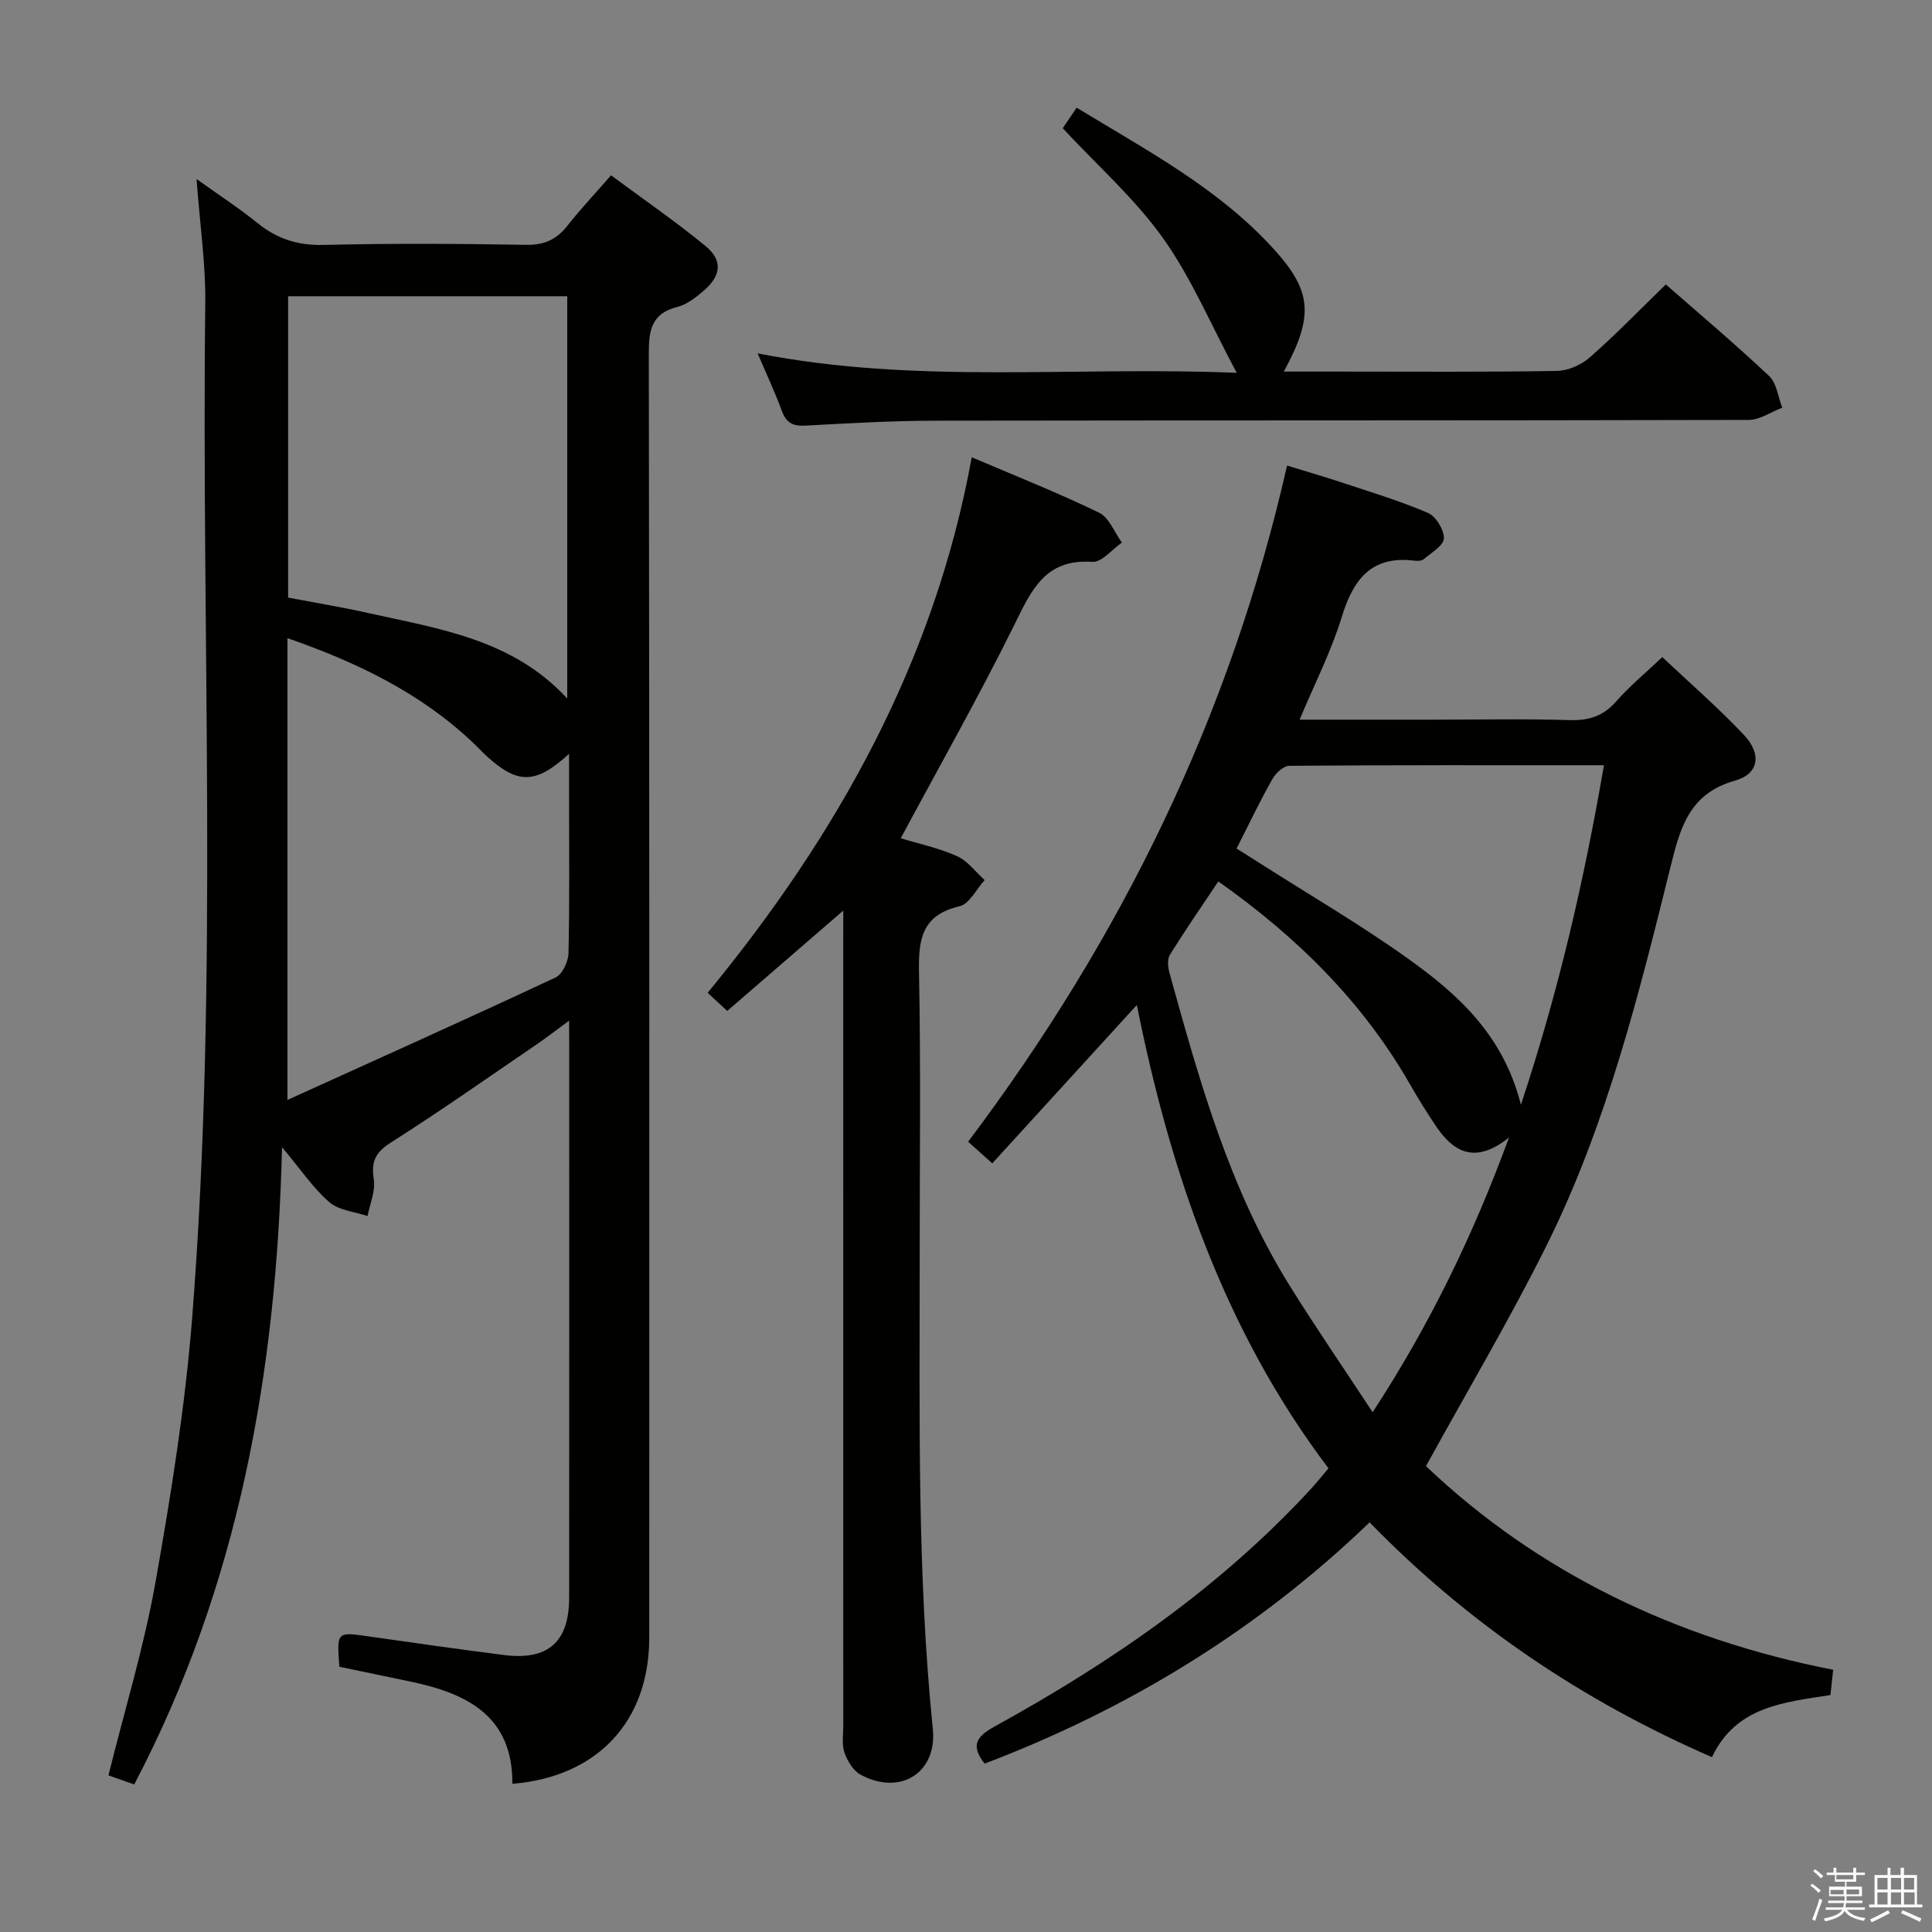 <svg enable-background="new 0 0 400 400" viewBox="0 0 400 400" xmlns="http://www.w3.org/2000/svg"><rect x="0" y="0" width="400" height="400" fill="#808080" stroke="none"/><path d="m374.8 390.4.4-.4c.7.5 1.3 1 1.8 1.4l-.5.5c-.5-.6-1.1-1.1-1.7-1.5zm1 7.3-.6-.3c.5-1.4 1.1-2.8 1.5-4.3.2.1.4.2.6.3-.5 1.3-1 2.8-1.5 4.3zm-.4-10.3.4-.4c.4.3 1 .8 1.7 1.4l-.5.5c-.4-.5-1-1-1.6-1.5zm2.5.3h1.7v-1h.6v1h3.5v-1h.6v1h1.8v.5h-1.8v1.4h-2v1h3.2v2h-3.2v.9h3.3v.5h-3.4c0 .3-.1.6-.1.9h4v.5h-3.7c.7.9 1.9 1.5 3.8 1.7-.1.2-.2.4-.3.6-2.1-.4-3.5-1.1-4-2.1-.4 1-1.8 1.7-4 2.2-.1-.2-.2-.4-.3-.6 2.1-.4 3.4-1 3.8-1.8h-3.4v-.5h3.6c.1-.3.1-.6.2-.9h-3.3v-.5h3.4c0-.3 0-.6 0-.9h-3.2v-2h3.3v-1h-2.1v-1.4h-1.7v-.5zm1.1 3.5v1h2.7c0-.3 0-.4 0-.4 0-.1 0-.2 0-.2 0-.1 0-.2 0-.3h-2.7zm1.2-3v.9h3.5v-.9zm4.7 3h-2.6v.6.4h2.6z" fill="#fafafb"/><path d="m393.6 386.7h.6v1.5h2.7v6.1h1.1v.6h-11v-.6h1.1v-6.1h2.7v-1.5h.6v1.5h2.1v-1.5zm-2.7 8.8.4.6c-1.2.6-2.5 1.3-3.8 1.9-.1-.2-.2-.4-.3-.6 1.2-.6 2.5-1.2 3.7-1.9zm-2.2-6.7v2.4h2.1v-2.4zm0 3v2.5h2.1v-2.5zm2.8-3v2.4h2.1v-2.4zm0 3v2.5h2.1v-2.5zm6 6.1c-1.4-.7-2.7-1.3-3.9-1.8l.3-.6c1.5.6 2.7 1.2 3.9 1.7zm-1.2-9.1h-2.1v2.4h2.1zm-2.1 3v2.5h2.2v-2.5z" fill="#fafafb"/><g fill="#010100"><path d="m117.83 211.31c-2.82 2.07-4.71 3.55-6.69 4.9-10.04 6.84-19.98 13.84-30.23 20.35-3.24 2.06-4.09 3.97-3.52 7.63.37 2.4-.8 5.04-1.29 7.58-2.68-.91-5.93-1.16-7.92-2.88-3.32-2.87-5.84-6.67-9.79-11.37-1.13 46.93-9.05 90.83-30.6 131.93-1.89-.67-3.71-1.3-5.34-1.88 3.35-13.5 7.34-26.52 9.71-39.82 3.25-18.29 6.2-36.72 7.65-55.21 5.46-69.85 1.85-139.85 2.69-209.78.1-8.1-1.11-16.21-1.81-25.7 4.77 3.42 8.85 6.06 12.6 9.1 4.06 3.3 8.36 4.68 13.69 4.55 13.99-.34 28-.26 41.99-.02 3.75.06 6.27-1.12 8.51-3.96 2.67-3.39 5.63-6.54 9.03-10.43 6.64 4.92 13.3 9.5 19.53 14.61 3.64 2.99 3.29 6.15-.33 9.27-1.61 1.39-3.48 2.86-5.46 3.36-5.3 1.33-5.93 4.72-5.92 9.54.13 88.66.11 177.32.09 265.98 0 17.31-10.68 28.81-28.34 30.26.1-13.9-9.24-18.67-20.88-21.12-5.01-1.06-10.02-2.1-14.94-3.12-.54-7.27-.54-7.22 5.93-6.3 9.36 1.34 18.73 2.67 28.11 3.87 9.19 1.17 13.53-2.68 13.54-11.94.02-38 .01-75.99.01-113.99-.02-1.44-.02-2.88-.02-5.41zm-.39-66.68c0-28.27 0-55.83 0-83.3-19.45 0-38.52 0-57.79 0v62.39c5.69 1.09 11.24 2 16.72 3.23 14.64 3.27 29.79 5.41 41.07 17.68zm-57.93-12.51v95.61c19.08-8.65 37.37-16.86 55.53-25.36 1.4-.66 2.62-3.29 2.66-5.03.24-10.65.12-21.31.12-31.97 0-2.9 0-5.79 0-9.3-6.93 6.33-10.6 6.32-16.96.57-.99-.89-1.88-1.88-2.85-2.8-10.81-10.26-23.81-16.61-38.5-21.72z"/><path d="m235.37 208.07c-10.23 11.21-19.93 21.84-29.93 32.79-1.95-1.75-3.37-3.03-5-4.48 31.69-42.1 54.29-88.13 66.03-139.99 3.9 1.2 7.65 2.28 11.35 3.51 5.98 1.99 12.05 3.81 17.82 6.29 1.65.71 3.35 3.51 3.3 5.29-.05 1.48-2.59 2.94-4.15 4.28-.43.37-1.3.4-1.93.32-8.93-1.1-12.68 3.86-15.07 11.68-2.17 7.07-5.59 13.76-8.72 21.24h27.94c9.33 0 18.66-.2 27.99.09 3.98.12 6.95-.83 9.61-3.87 2.72-3.11 5.96-5.77 9.55-9.18 5.7 5.39 11.6 10.49 16.91 16.13 3.71 3.95 3.12 8.04-1.85 9.45-9.32 2.63-11.29 9.49-13.28 17.53-6.66 26.91-13.37 53.9-25.82 78.87-7.62 15.29-16.36 30.02-24.89 45.53 23.16 22 51.76 35.8 84.31 42.16-.22 2.03-.38 3.47-.57 5.23-9.59 1.51-19.57 2.33-24.52 12.86-26.88-11.7-50.42-27.6-70.89-48.61-23.2 22.32-49.93 38.62-79.7 49.95-3.03-3.81-1.6-5.66 2.07-7.69 24.16-13.3 46.72-28.8 65.54-49.25 1.12-1.22 2.15-2.52 3.58-4.2-21.43-28.32-32.7-61.06-39.68-95.93zm16.87-25.58c-3.49 5.22-6.87 10.12-10.01 15.16-.57.92-.44 2.55-.12 3.71 6.2 22.4 12.44 44.82 24.89 64.8 5.4 8.67 11.19 17.1 17.19 26.23 11.87-18.2 20.76-36.54 28.24-56.89-7.28 5.85-11.72 2.67-15.1-2.31-1.96-2.88-3.78-5.87-5.52-8.89-9.8-17.03-23.41-30.4-39.57-41.81zm3.78-6.81c1.74 1.1 3.28 2.05 4.8 3.03 10.37 6.62 21.03 12.83 31.01 19.99 10.15 7.29 19.44 15.67 23.06 30.03 7.84-23.64 13.1-46.54 17.19-70.3-22.18 0-43.66-.05-65.13.12-1.21.01-2.83 1.52-3.52 2.75-2.54 4.48-4.75 9.15-7.41 14.38z"/><path d="m174.59 188.53c-8.56 7.41-16.18 13.99-24.02 20.77-1.34-1.24-2.52-2.32-4.06-3.75 26.83-32.65 46.96-68.49 54.68-110.88 9.06 3.87 17.86 7.35 26.35 11.47 2.09 1.01 3.18 4.07 4.74 6.19-2.05 1.41-4.19 4.14-6.13 4-9.95-.7-12.71 6.12-16.28 13.32-7.3 14.72-15.41 29.05-23.38 43.9 3.67 1.12 7.84 2.01 11.64 3.7 2.21.98 3.84 3.26 5.73 4.96-1.71 1.88-3.15 4.94-5.19 5.42-7.79 1.81-8.54 6.8-8.4 13.64.39 19.98.13 39.97.14 59.96.01 32.27-.54 64.54 2.72 96.73.93 9.14-6.83 13.89-14.97 9.46-1.51-.82-2.71-2.83-3.32-4.55-.58-1.64-.25-3.62-.25-5.45-.01-53.97-.01-107.93-.01-161.9.01-1.93.01-3.87.01-6.99z"/><path d="m156.86 73.16c32.91 6.47 65.39 2.62 99.19 4.03-5.41-10.09-9.4-19.67-15.27-27.9-5.82-8.16-13.53-14.97-20.75-22.74.62-.92 1.61-2.38 2.88-4.26 14.56 8.88 29.47 16.73 40.91 29.39 7.87 8.7 8.17 13.85 1.98 25.25h11.02c15.16 0 30.32.12 45.48-.13 2.32-.04 5.08-1.24 6.85-2.8 5.36-4.71 10.34-9.86 15.74-15.11 7.03 6.16 14.4 12.37 21.4 18.97 1.57 1.48 1.83 4.33 2.7 6.55-2.31.88-4.63 2.53-6.94 2.53-56.14.14-112.28.07-168.42.16-8.98.01-17.95.54-26.92 1.02-2.56.14-3.93-.58-4.83-3.04-1.43-3.88-3.2-7.64-5.02-11.92z"/></g></svg>